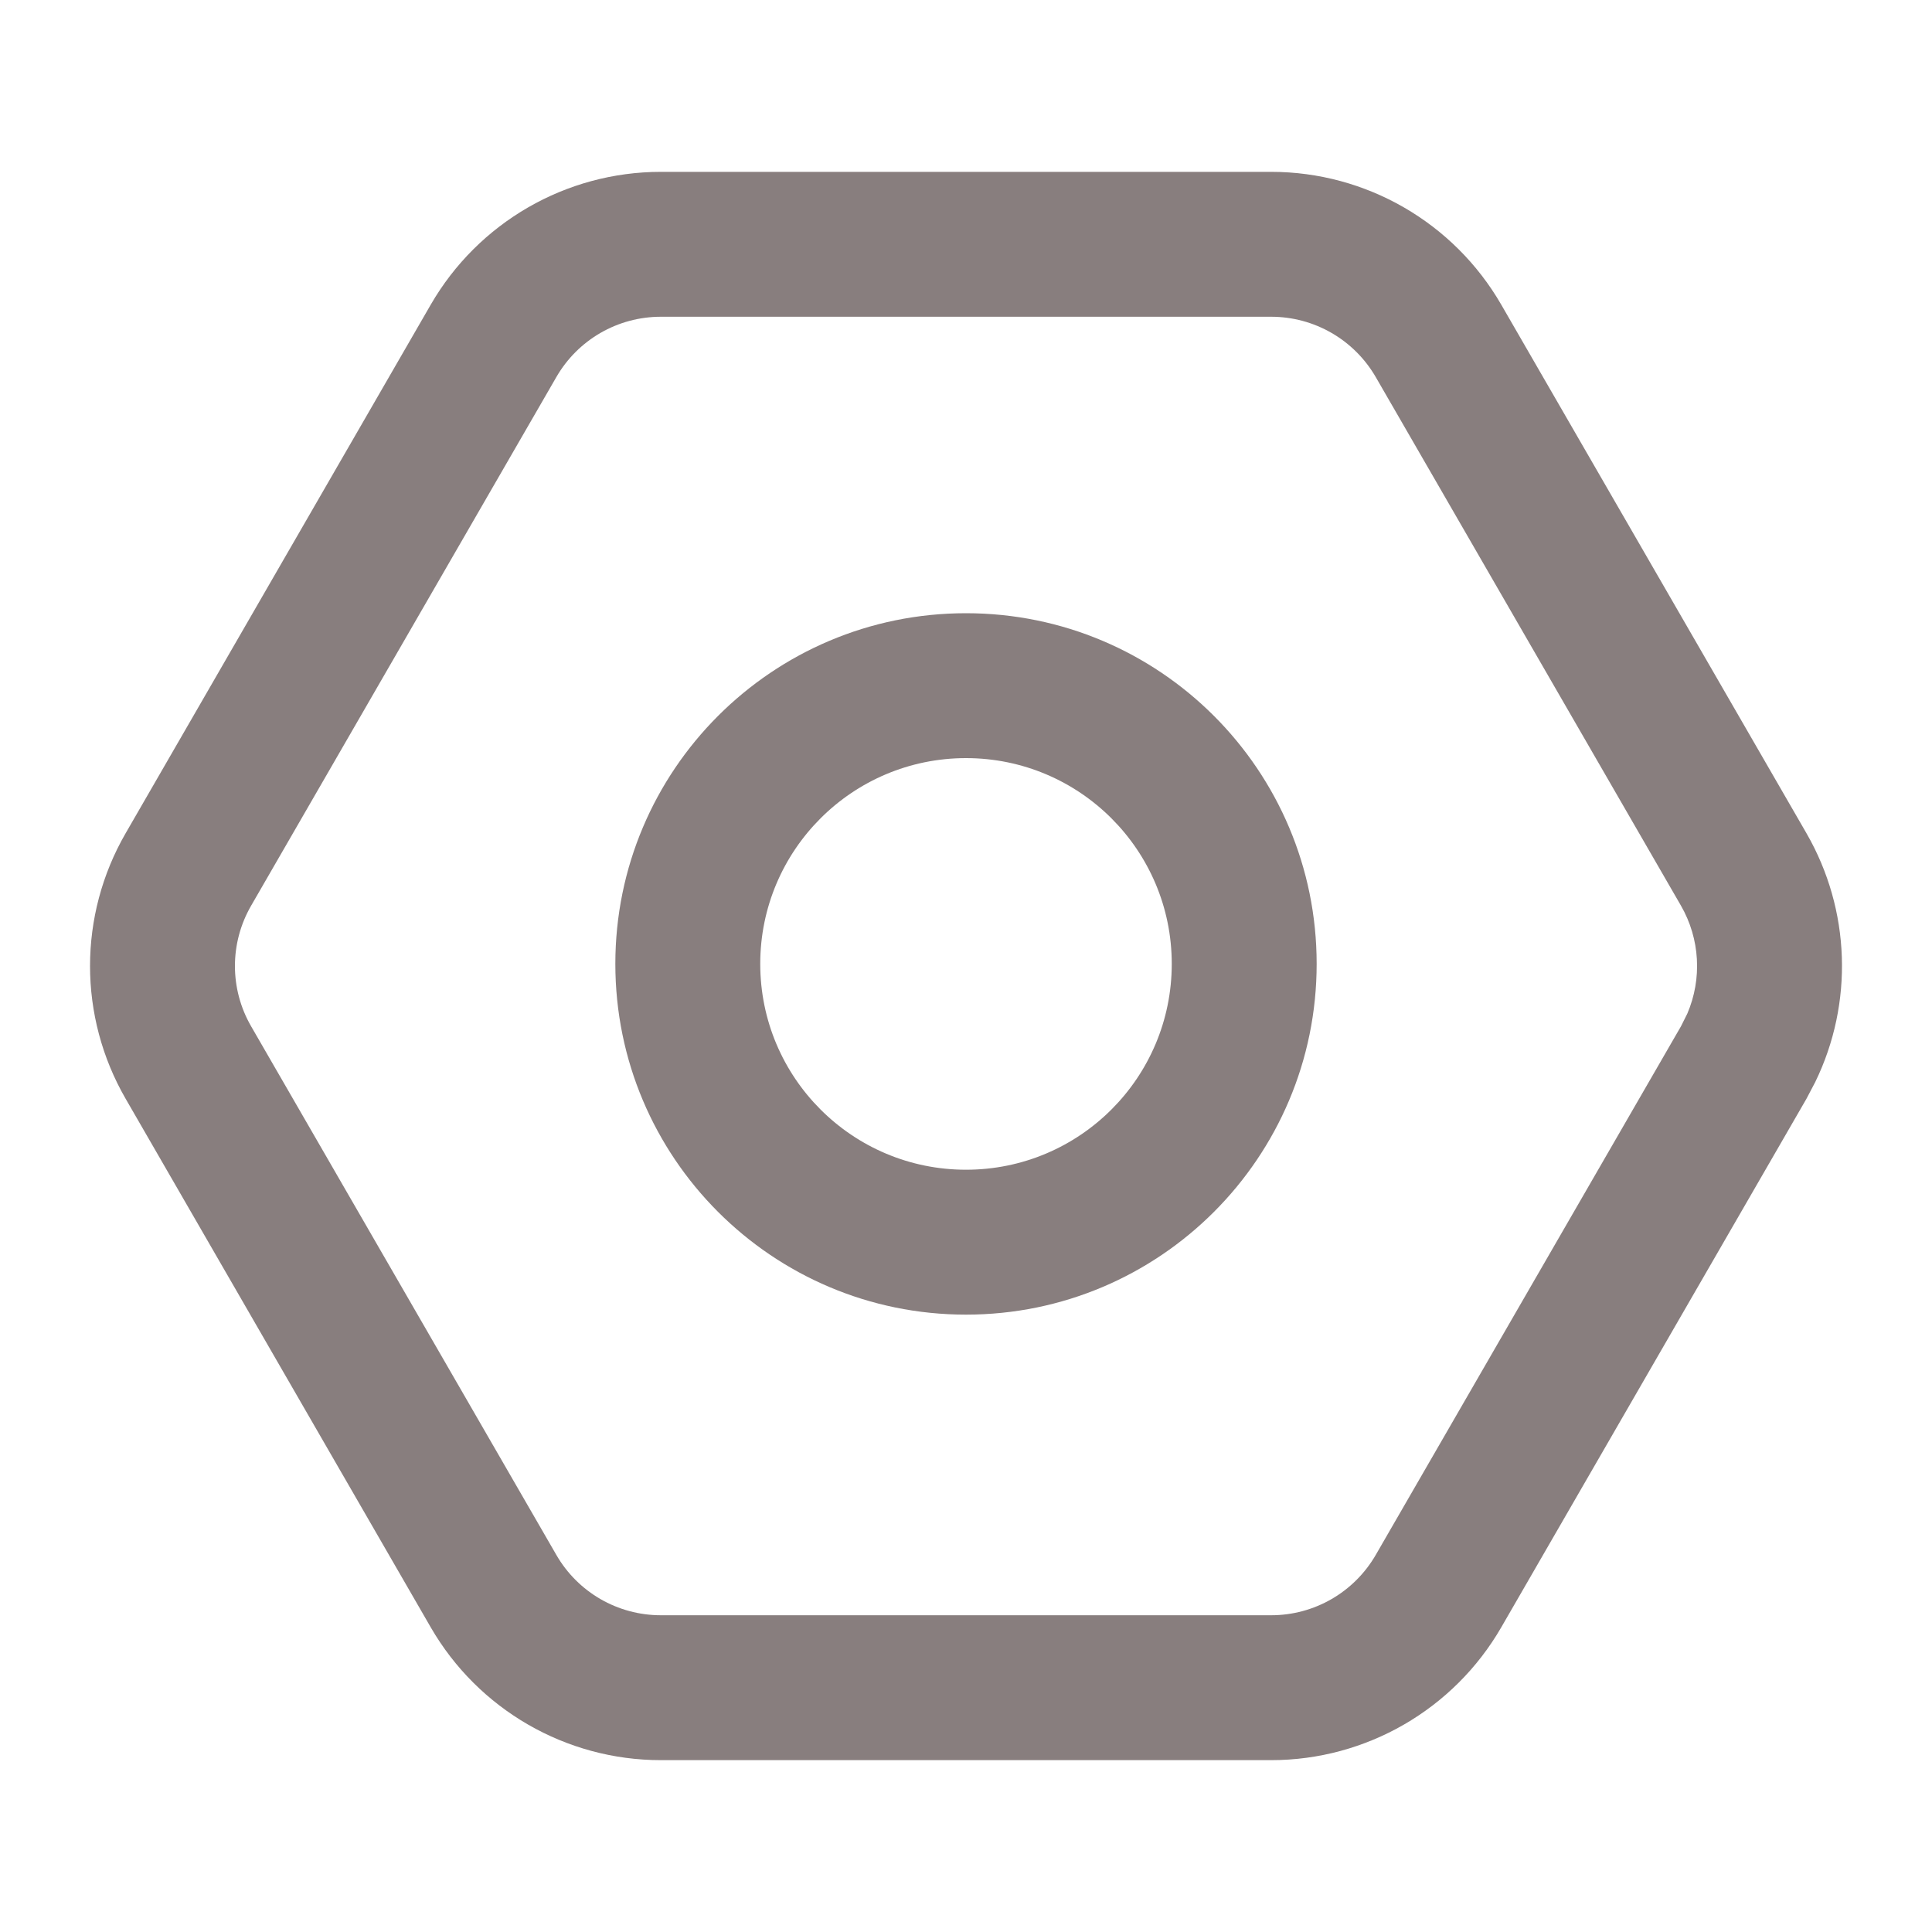 <svg width="20" height="20" viewBox="0 0 20 20" fill="none" xmlns="http://www.w3.org/2000/svg" xmlns:xlink="http://www.w3.org/1999/xlink">
	<desc>
			Created with Pixso.
	</desc>
	<path d="M15.541 16.846C15.049 17.697 14.141 18.221 13.159 18.221L6.841 18.221C5.859 18.221 4.951 17.697 4.459 16.846L1.301 11.375C0.809 10.524 0.809 9.476 1.301 8.625L4.459 3.154C4.951 2.303 5.859 1.779 6.841 1.779L13.159 1.779C14.141 1.779 15.049 2.303 15.541 3.154L18.7 8.625C19.158 9.419 19.189 10.385 18.791 11.202L18.7 11.375L15.541 16.846ZM17.467 10.493C17.621 10.133 17.599 9.719 17.401 9.375L14.242 3.904C14.018 3.517 13.606 3.279 13.159 3.279L6.841 3.279C6.394 3.279 5.982 3.517 5.759 3.904L2.6 9.375C2.376 9.762 2.376 10.238 2.6 10.625L5.759 16.096C5.982 16.483 6.394 16.721 6.841 16.721L13.159 16.721C13.606 16.721 14.018 16.483 14.242 16.096L17.401 10.625L17.467 10.493Z" fill-rule="evenodd" fill="#887E7E" fill-opacity="1"/>
	<path d="M13.63 9.978C13.63 11.983 12.005 13.609 10 13.609C7.995 13.609 6.37 11.983 6.37 9.978C6.37 7.973 7.995 6.348 10 6.348C12.005 6.348 13.63 7.973 13.63 9.978ZM7.87 9.978C7.87 11.155 8.823 12.109 10 12.109C11.177 12.109 12.13 11.155 12.13 9.978C12.13 8.802 11.177 7.848 10 7.848C8.823 7.848 7.87 8.802 7.87 9.978Z" fill-rule="evenodd" fill="#887E7E" fill-opacity="1"/>
	<defs/>
</svg>
